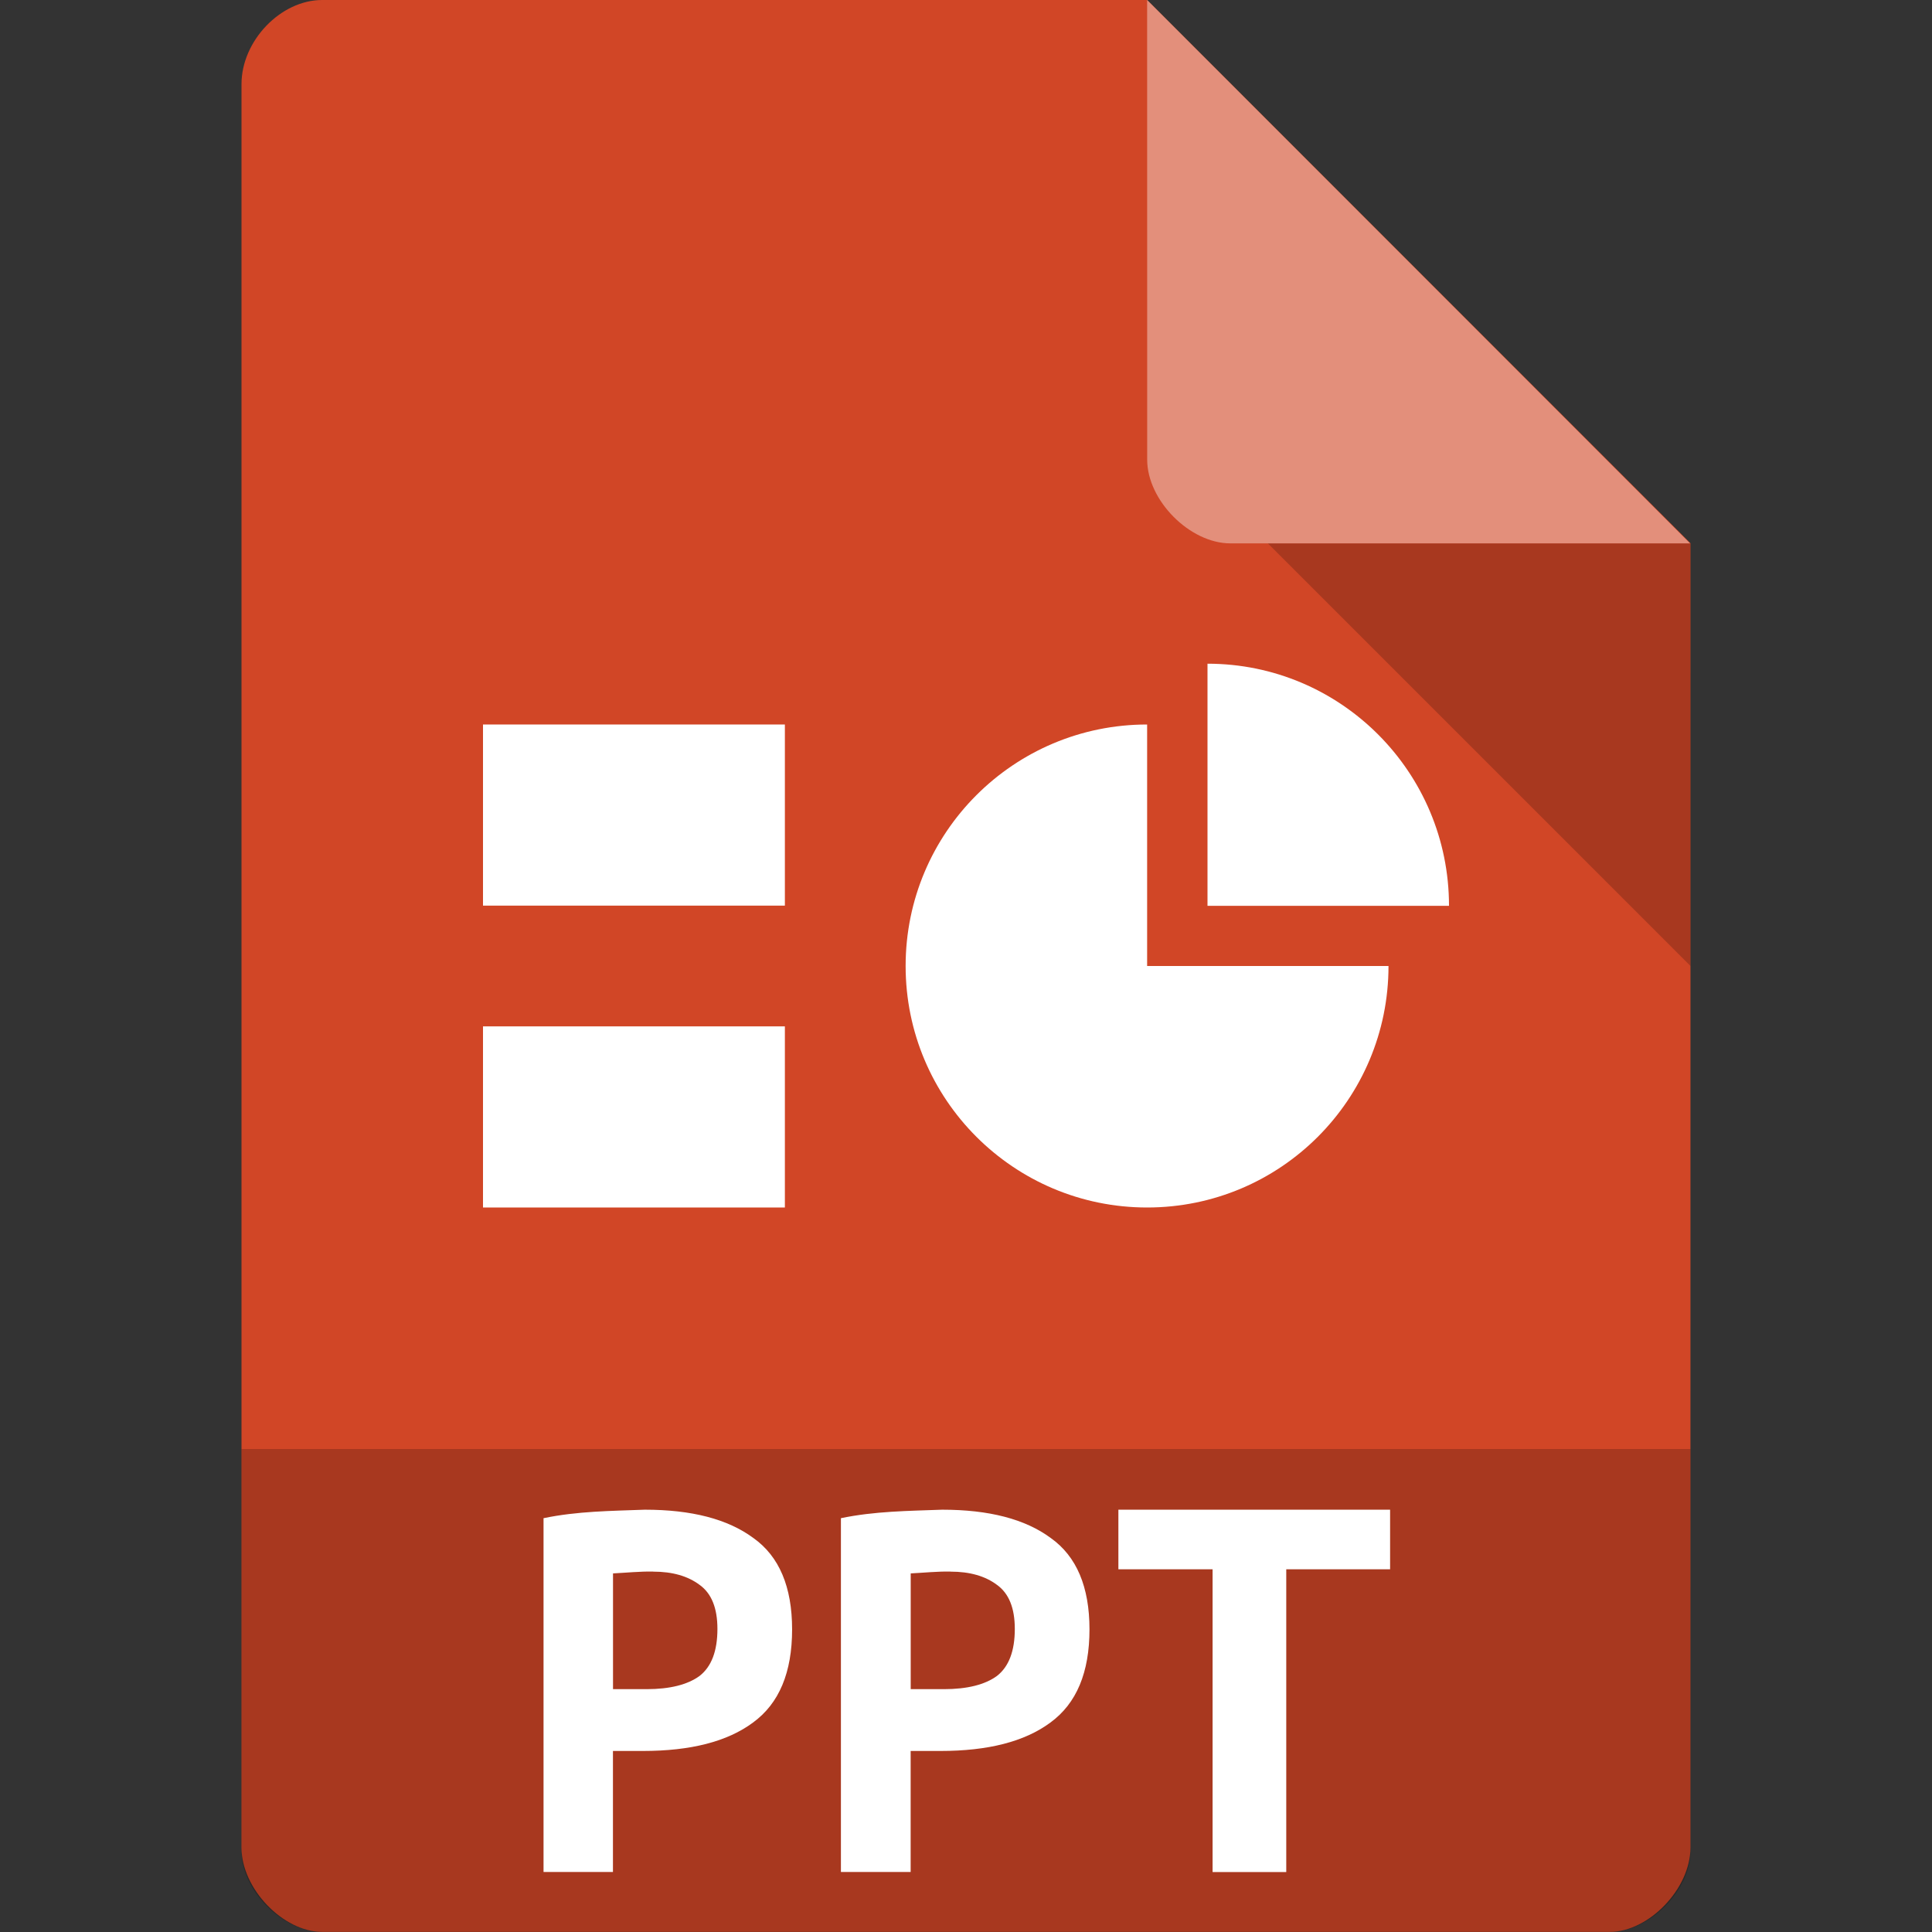 <svg xmlns="http://www.w3.org/2000/svg" viewBox="0 0 32 32">
 <rect x="0" y="0" width="32" height="32" fill="#333333" stroke="none"/>
 <path d="m 5.336 0 c -0.687 0 -1.336 0.676 -1.336 1.394 l 0 29.21 c 0 0.676 0.687 1.394 1.336 1.394 l 21.327 0 c 0.648 0 1.336 -0.717 1.336 -1.394 l 0.001 -21.606 -9 -9 z" style="fill:#d14626;fill-opacity:1"/>
 <path d="m 21 9 7 7 0 -7 z" style="fill:#000;fill-opacity:0.196"/>
 <path d="m 19 0 8.992 9 -7.613 0 c -0.673 0 -1.378 -0.713 -1.378 -1.386 z" style="fill:#fff;fill-opacity:0.392"/>
 <path d="m 4 24 0 6.668 c 0 0.648 0.688 1.332 1.332 1.332 l 21.336 0 c 0.645 0 1.332 -0.684 1.332 -1.332 l 0 -6.668 z" style="fill:#000;fill-opacity:0.196"/>
 <path d="m 8 12 5 0 0 3 -5 0 z" style="fill:#fff"/>
 <g transform="matrix(1.05,0,0,1.05,-0.797,-0.494)" style="fill:#fff">
  <path d="m 10.93 24.285 c 0.738 0 1.309 0.147 1.715 0.448 0.406 0.289 0.609 0.77 0.609 1.44 0 0.678 -0.203 1.168 -0.617 1.47 -0.406 0.301 -0.984 0.448 -1.738 0.448 l -0.471 0 0 1.909 -1.095 0 0 -5.581 c 0.532 -0.111 1.065 -0.114 1.598 -0.134 m 0.129 0.976 c -0.201 -0.004 -0.43 0.019 -0.631 0.029 l 0 1.826 0.53 0 c 0.367 0 0.648 -0.071 0.836 -0.209 0.188 -0.147 0.281 -0.394 0.281 -0.741 0 -0.331 -0.094 -0.561 -0.281 -0.695 -0.184 -0.138 -0.426 -0.209 -0.734 -0.209"/>
  <path d="m 15.621 24.285 c 0.738 0 1.309 0.147 1.715 0.448 0.406 0.289 0.609 0.77 0.609 1.44 0 0.678 -0.203 1.168 -0.617 1.47 -0.406 0.301 -0.984 0.448 -1.734 0.448 l -0.47 0 0 1.909 -1.1 0 0 -5.581 c 0.533 -0.111 1.062 -0.114 1.598 -0.134 m 0.129 0.976 c -0.201 -0.004 -0.425 0.019 -0.626 0.029 l 0 1.826 0.525 0 c 0.367 0 0.648 -0.071 0.836 -0.209 0.188 -0.147 0.281 -0.394 0.281 -0.741 0 -0.331 -0.094 -0.561 -0.281 -0.695 c -0.184 -0.138 -0.426 -0.209 -0.734 -0.209"/>
  <path d="m 22.687 24.285 0 0.94 -1.638 0 0 4.776 -1.162 0 0 -4.776 -1.486 0 0 -0.94 4.287 0"/>
 </g>
 <path d="m 8 17 5 0 0 3 -5 0 z" style="fill:#fff"/>
 <path d="m 20 10.993 0 4.01 l 4 0 c 0 -2.214 -1.791 -4.01 -4 -4.01 z" style="fill:#fff"/>
 <path d="m 19 12 c -2.21 0 -4 1.79 -4 4 c 0 2.21 1.792 4 4 4 c 2.21 0 3.998 -1.79 3.998 -4 l -3.998 0 z" style="fill:#fff"/>
</svg>
